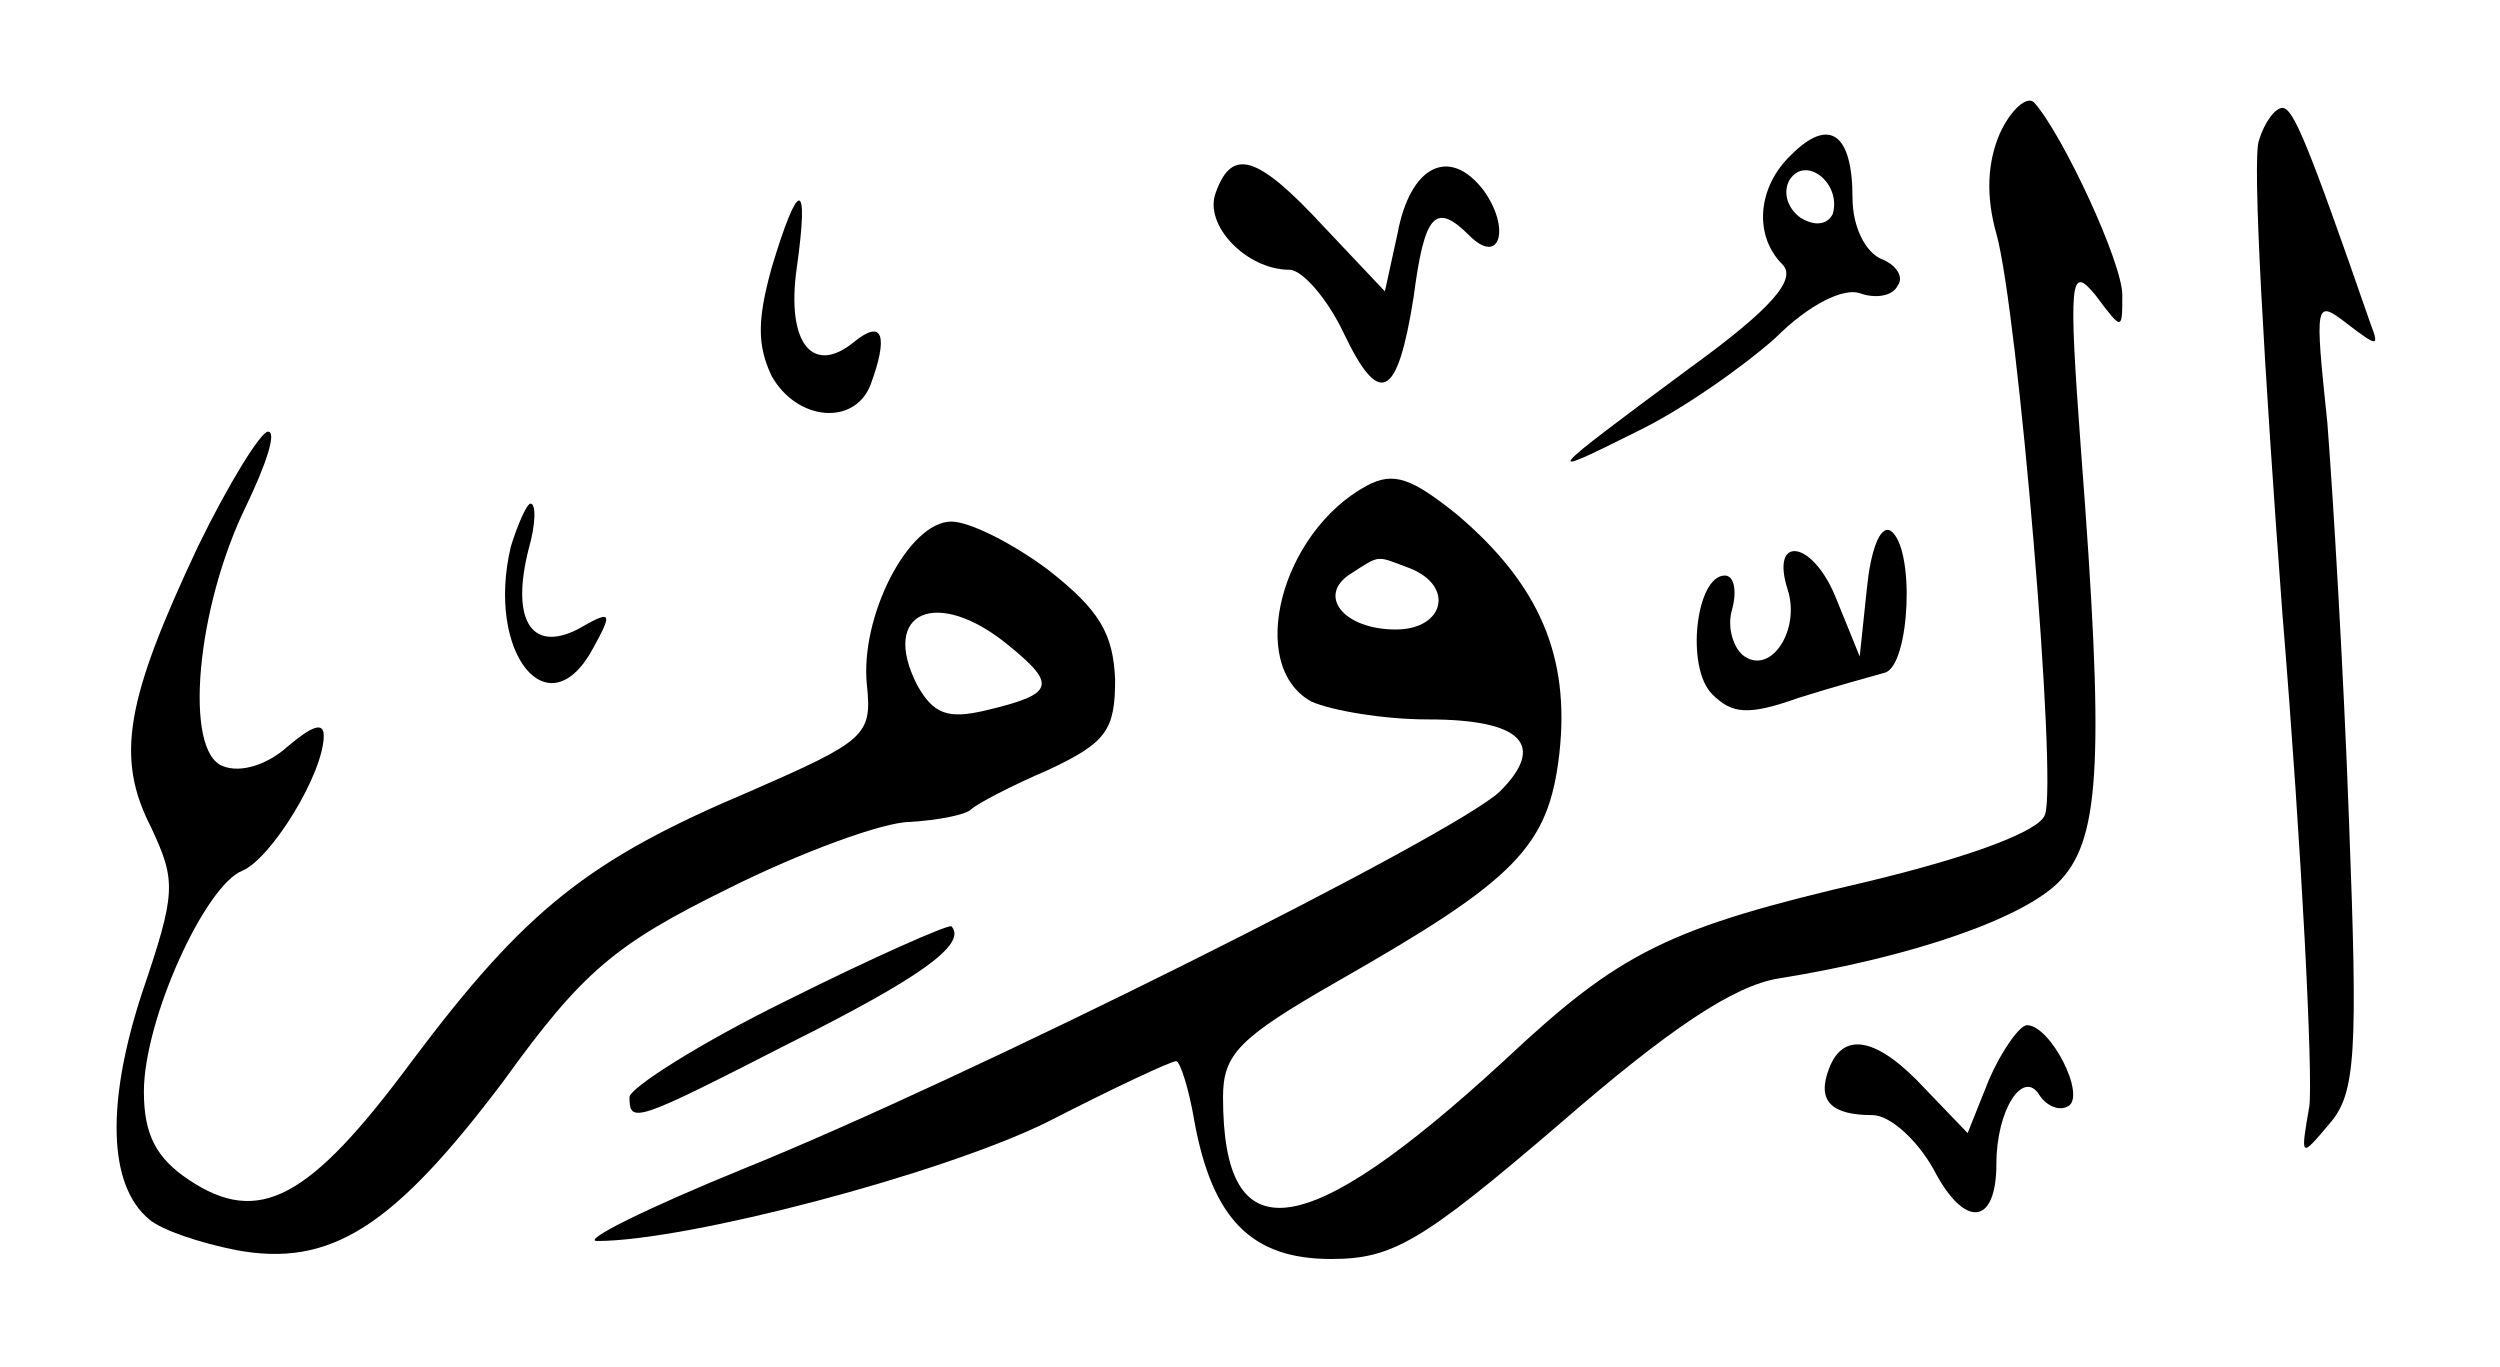 <?xml version="1.0" standalone="no"?>
<!DOCTYPE svg PUBLIC "-//W3C//DTD SVG 20010904//EN"
 "http://www.w3.org/TR/2001/REC-SVG-20010904/DTD/svg10.dtd">
<svg version="1.0" xmlns="http://www.w3.org/2000/svg"
 width="139px" height="76px" viewBox="0 0 139 76"
 preserveAspectRatio="xMidYMid meet">

<g transform="translate(0,76) scale(0.1,-0.1)"
fill="#000000" stroke="none">
<path d="M1112 686 c-7 -16 -8 -35 -2 -56 12 -43 34 -304 27 -323 -3 -9 -40
-23 -98 -37 -112 -26 -138 -39 -203 -100 -111 -102 -156 -108 -156 -20 0 24 9
33 63 64 100 57 118 75 124 127 6 54 -11 94 -57 133 -25 20 -35 24 -50 16 -48
-26 -67 -100 -31 -120 11 -5 40 -10 65 -10 52 0 66 -14 40 -40 -25 -24 -297
-160 -421 -210 -54 -22 -90 -40 -81 -40 50 0 191 37 250 66 37 19 69 34 72 34
2 0 7 -15 10 -33 10 -55 32 -77 76 -77 34 0 50 9 127 75 61 53 97 77 122 81
75 12 138 34 157 55 22 24 24 69 11 239 -7 95 -6 103 8 86 15 -20 15 -20 15 0
0 18 -33 89 -49 107 -4 4 -13 -4 -19 -17z m-328 -242 c25 -10 19 -34 -8 -34
-29 0 -44 19 -25 31 17 11 14 10 33 3z"/>
<path d="M1256 682 c-4 -10 3 -128 13 -263 11 -134 17 -257 15 -274 -5 -29 -5
-29 11 -10 15 17 16 39 11 170 -3 83 -9 182 -12 220 -7 67 -7 69 11 55 17 -13
18 -13 13 0 -35 101 -43 120 -49 120 -4 0 -10 -8 -13 -18z"/>
<path d="M996 674 c-19 -18 -21 -45 -5 -61 8 -8 -5 -24 -52 -58 -81 -60 -83
-62 -29 -35 25 12 59 36 77 52 19 19 38 28 47 25 8 -3 18 -2 21 4 4 5 -1 12
-9 15 -9 4 -16 18 -16 34 0 36 -13 45 -34 24z m23 -33 c-3 -6 -10 -7 -18 -2
-7 5 -10 14 -6 21 9 14 29 -2 24 -19z"/>
<path d="M676 653 c-7 -18 17 -43 41 -43 7 0 21 -16 30 -35 20 -42 30 -37 39
20 6 46 12 53 31 34 17 -17 23 4 8 25 -19 25 -41 14 -48 -24 l-7 -32 -34 36
c-37 40 -51 44 -60 19z"/>
<path d="M429 611 c-8 -29 -8 -43 0 -60 14 -25 46 -28 55 -5 10 27 7 37 -9 24
-23 -19 -38 -1 -32 41 7 50 1 50 -14 0z"/>
<path d="M110 456 c-40 -85 -46 -117 -26 -156 14 -30 14 -36 -5 -92 -20 -61
-19 -107 4 -126 7 -6 28 -13 48 -17 53 -10 88 13 149 94 44 61 62 76 125 107
40 20 86 37 101 37 16 1 31 4 34 7 3 3 22 13 43 22 32 15 37 22 37 50 -1 26
-9 39 -37 61 -20 15 -44 27 -54 27 -24 0 -51 -53 -47 -91 3 -28 -1 -31 -65
-59 -90 -38 -125 -66 -188 -150 -57 -77 -85 -92 -124 -66 -18 12 -25 25 -25
49 0 40 34 115 55 123 16 7 45 54 45 75 0 8 -7 5 -20 -6 -11 -10 -26 -15 -36
-11 -22 8 -15 88 13 145 11 23 17 41 12 41 -4 0 -22 -29 -39 -64z m451 -55
c27 -22 25 -27 -13 -36 -21 -5 -29 -2 -38 14 -21 41 11 55 51 22z"/>
<path d="M284 456 c-14 -59 21 -103 46 -56 11 20 10 21 -9 10 -26 -13 -37 6
-27 45 4 14 4 25 1 25 -2 0 -7 -11 -11 -24z"/>
<path d="M1038 433 l-4 -38 -13 32 c-13 33 -37 36 -27 5 7 -22 -9 -47 -24 -37
-6 4 -10 16 -7 26 3 11 1 19 -4 19 -16 0 -22 -51 -7 -66 11 -11 20 -12 48 -2
19 6 41 12 48 14 14 4 17 70 3 79 -6 3 -11 -12 -13 -32z"/>
<path d="M438 204 c-49 -24 -88 -49 -88 -54 0 -15 3 -14 89 30 72 36 99 55 90
65 -2 1 -43 -17 -91 -41z"/>
<path d="M1106 160 l-12 -30 -24 25 c-26 28 -45 32 -53 11 -7 -18 1 -26 24
-26 10 0 25 -14 34 -30 17 -33 35 -32 35 3 0 30 15 53 24 38 4 -6 11 -9 16 -6
10 6 -10 45 -23 45 -4 0 -14 -14 -21 -30z"/>
</g>
</svg>

